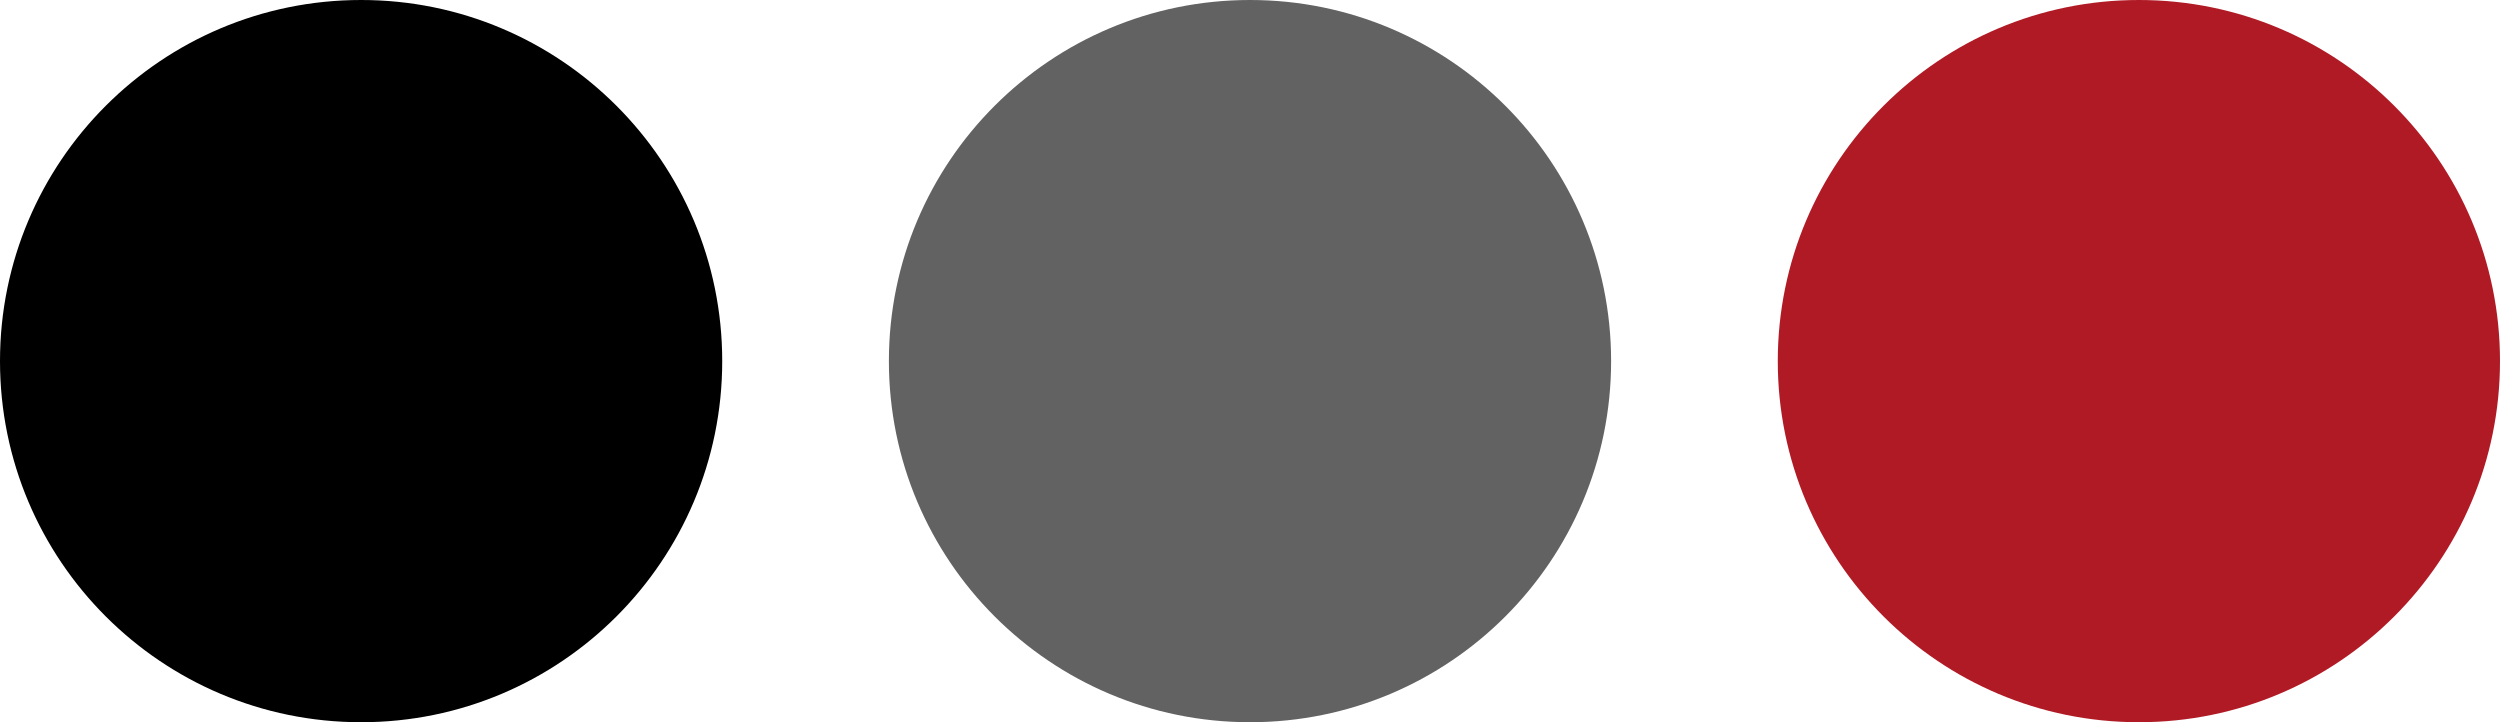 <svg xmlns="http://www.w3.org/2000/svg" width="45" height="13" viewBox="0 0 45 13">
  <g id="Group_627" data-name="Group 627" transform="translate(-930 -1759)">
    <circle id="Ellipse_28" data-name="Ellipse 28" cx="6.5" cy="6.5" r="6.5" transform="translate(930 1759)"/>
    <circle id="Ellipse_29" data-name="Ellipse 29" cx="6.5" cy="6.5" r="6.5" transform="translate(946 1759)" fill="#626262"/>
    <circle id="Ellipse_30" data-name="Ellipse 30" cx="6.5" cy="6.5" r="6.5" transform="translate(962 1759)" fill="#b01a25"/>
  </g>
</svg>
